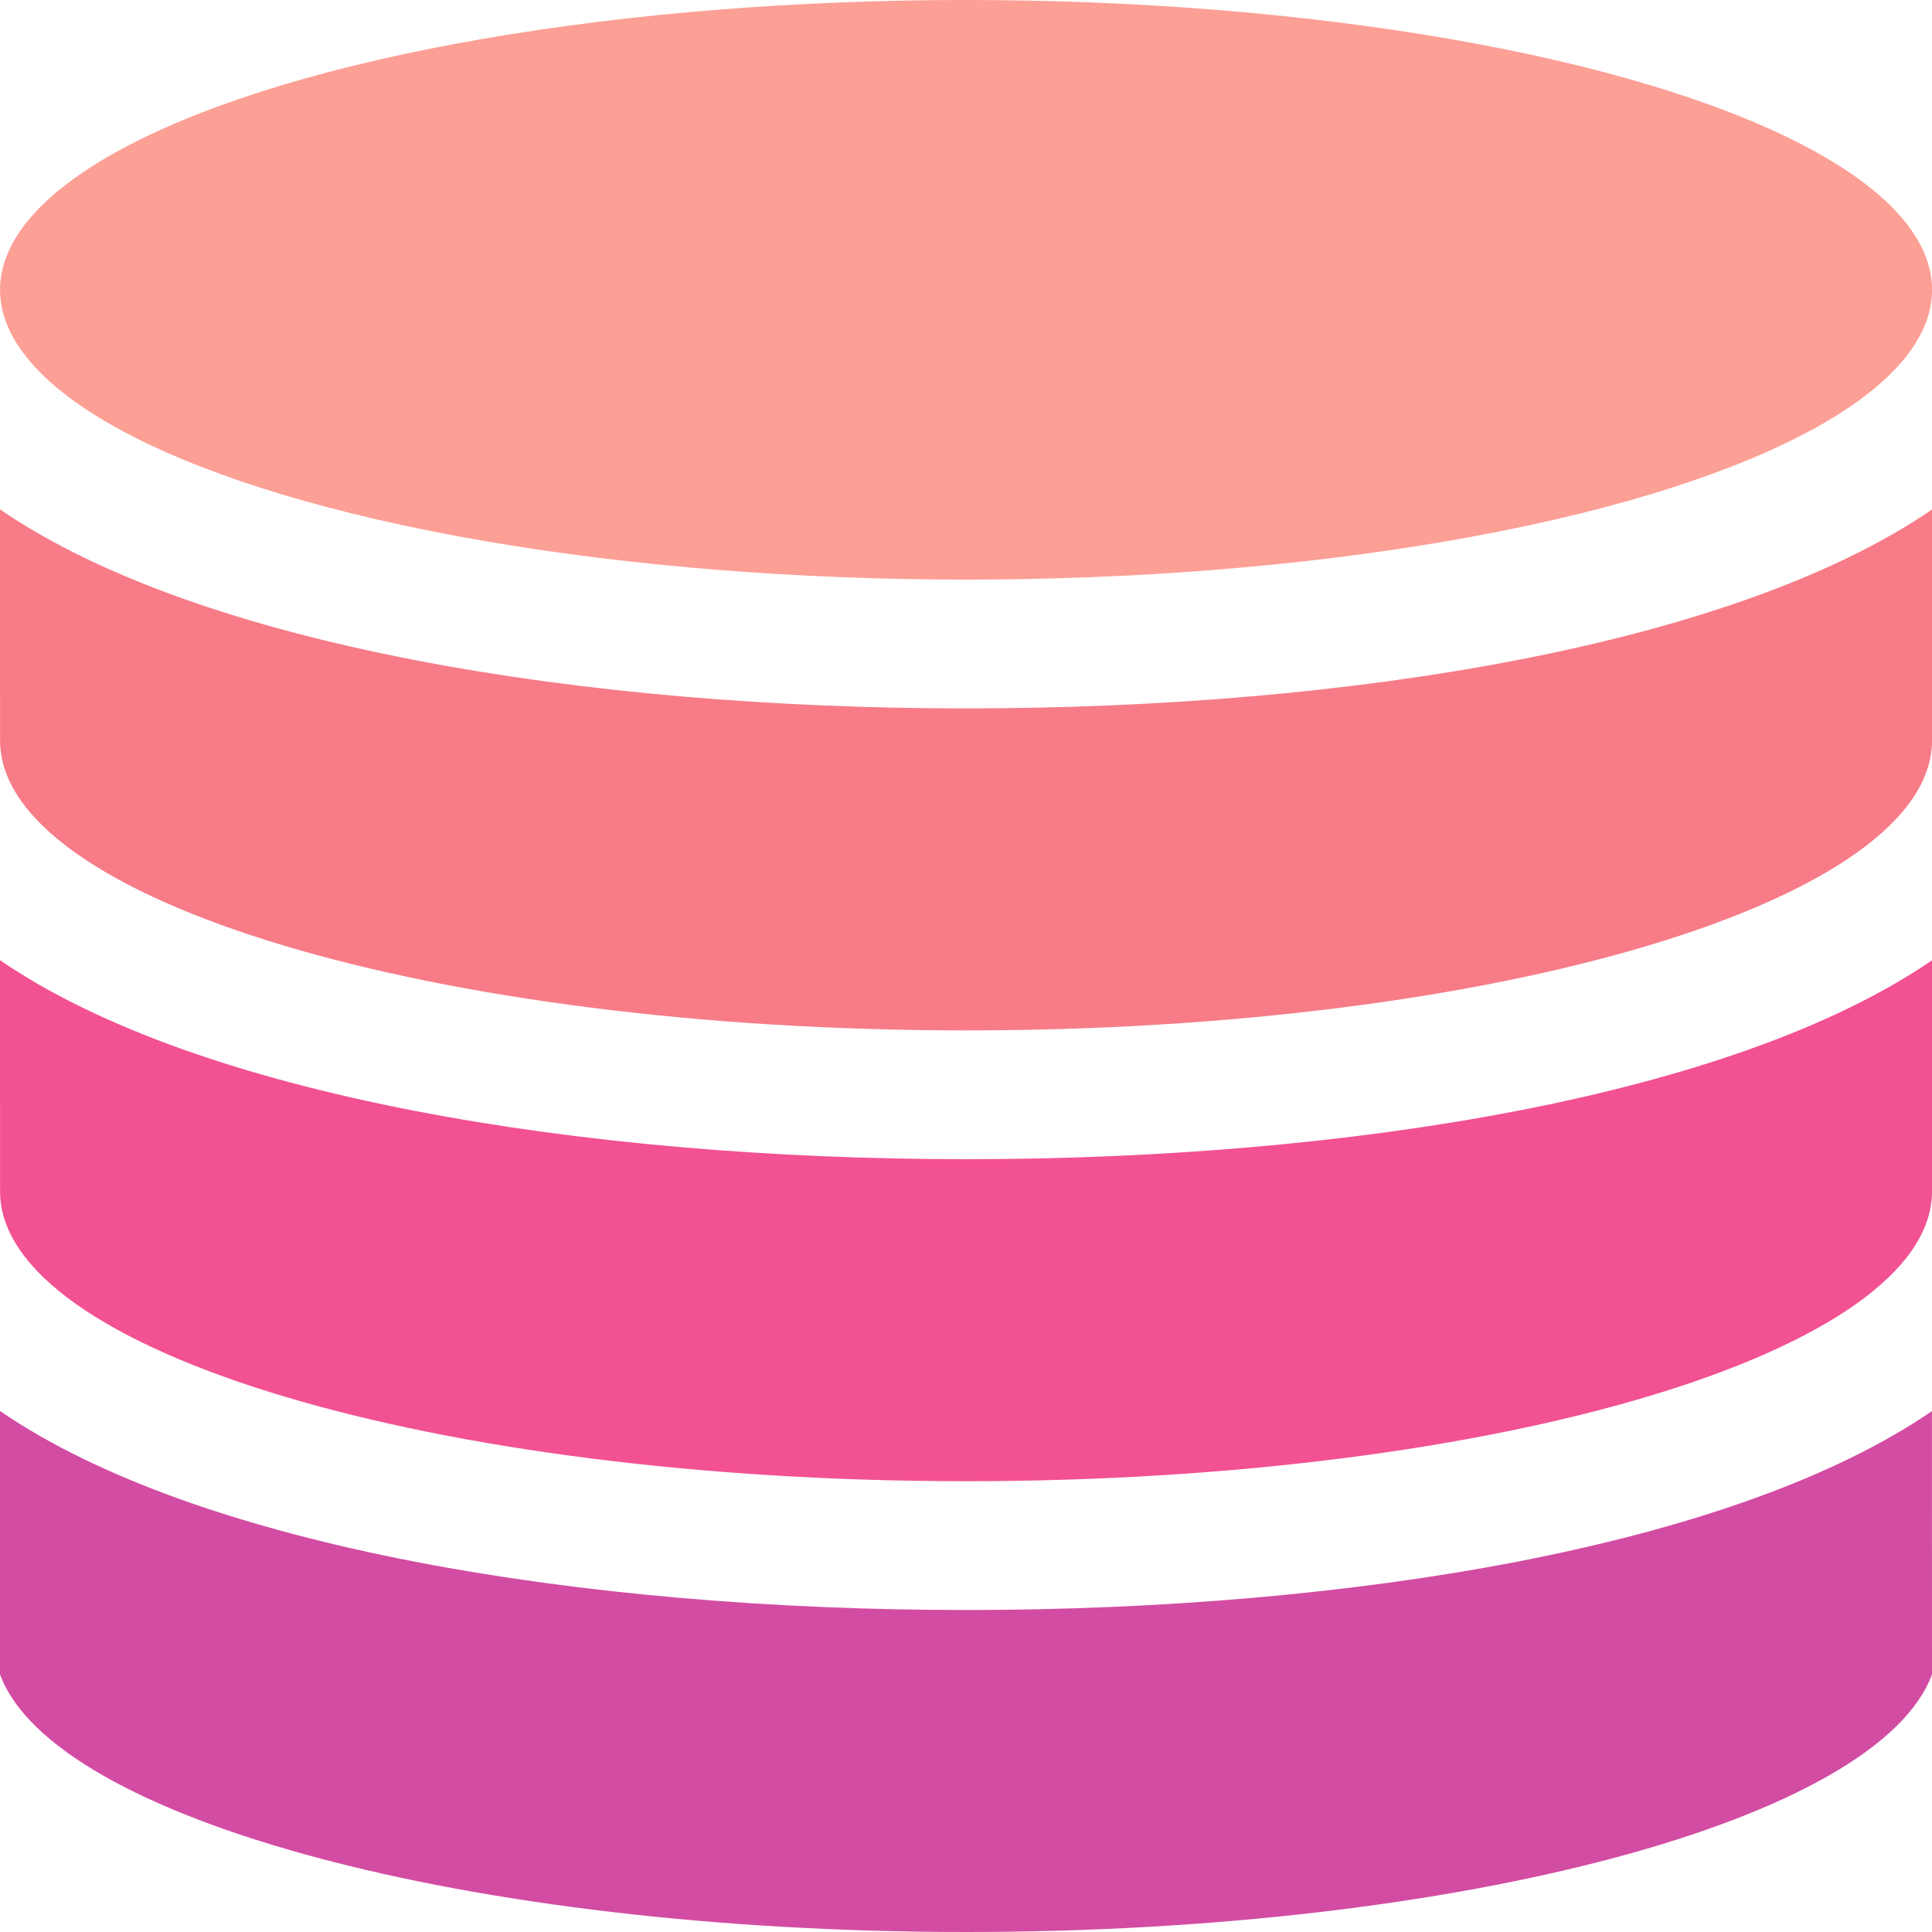 <?xml version="1.0" encoding="UTF-8"?>
<svg width="30px" height="30px" viewBox="0 0 30 30" version="1.1" xmlns="http://www.w3.org/2000/svg" xmlns:xlink="http://www.w3.org/1999/xlink">
  <g>
      <path d="M0.001,18.5 C0.001,20.981 6.73,23 15.001,23 C23.265,23 29.988,20.984 30,18.506 L30,18.495 C29.999,18.327 30,14.912 30,14.912 C26.918,17.021 20.945,18 15.001,18 C9.056,18 3.081,17.021 0,14.91 C0,14.91 0.001,18.331 0.001,18.5 Z" fill="#F25192"></path>
      <path d="M29.999,21.912 C26.917,24.021 20.945,25 15.001,25 C9.055,25 3.081,24.021 0,21.91 L0,26 L0,26 C0.83,28.25 7.28,30 15.001,30 C22.721,30 29.17,28.25 30,26 L30,26 L29.999,21.912 Z" fill="#D34CA3"></path>
      <path d="M0.001,11.5 C0.001,13.981 6.73,16 15.001,16 C23.265,16 29.988,13.984 30,11.506 L30,11.495 C29.999,11.327 30,7.912 30,7.912 C26.918,10.021 20.945,11 15.001,11 C9.056,11 3.081,10.021 0,7.91 C0,7.91 0.001,11.331 0.001,11.5 Z" fill="#F77C88"></path>
      <ellipse fill="#FC9F95" cx="15.001" cy="4.5" rx="15" ry="4.5"></ellipse>
  </g>
</svg>
